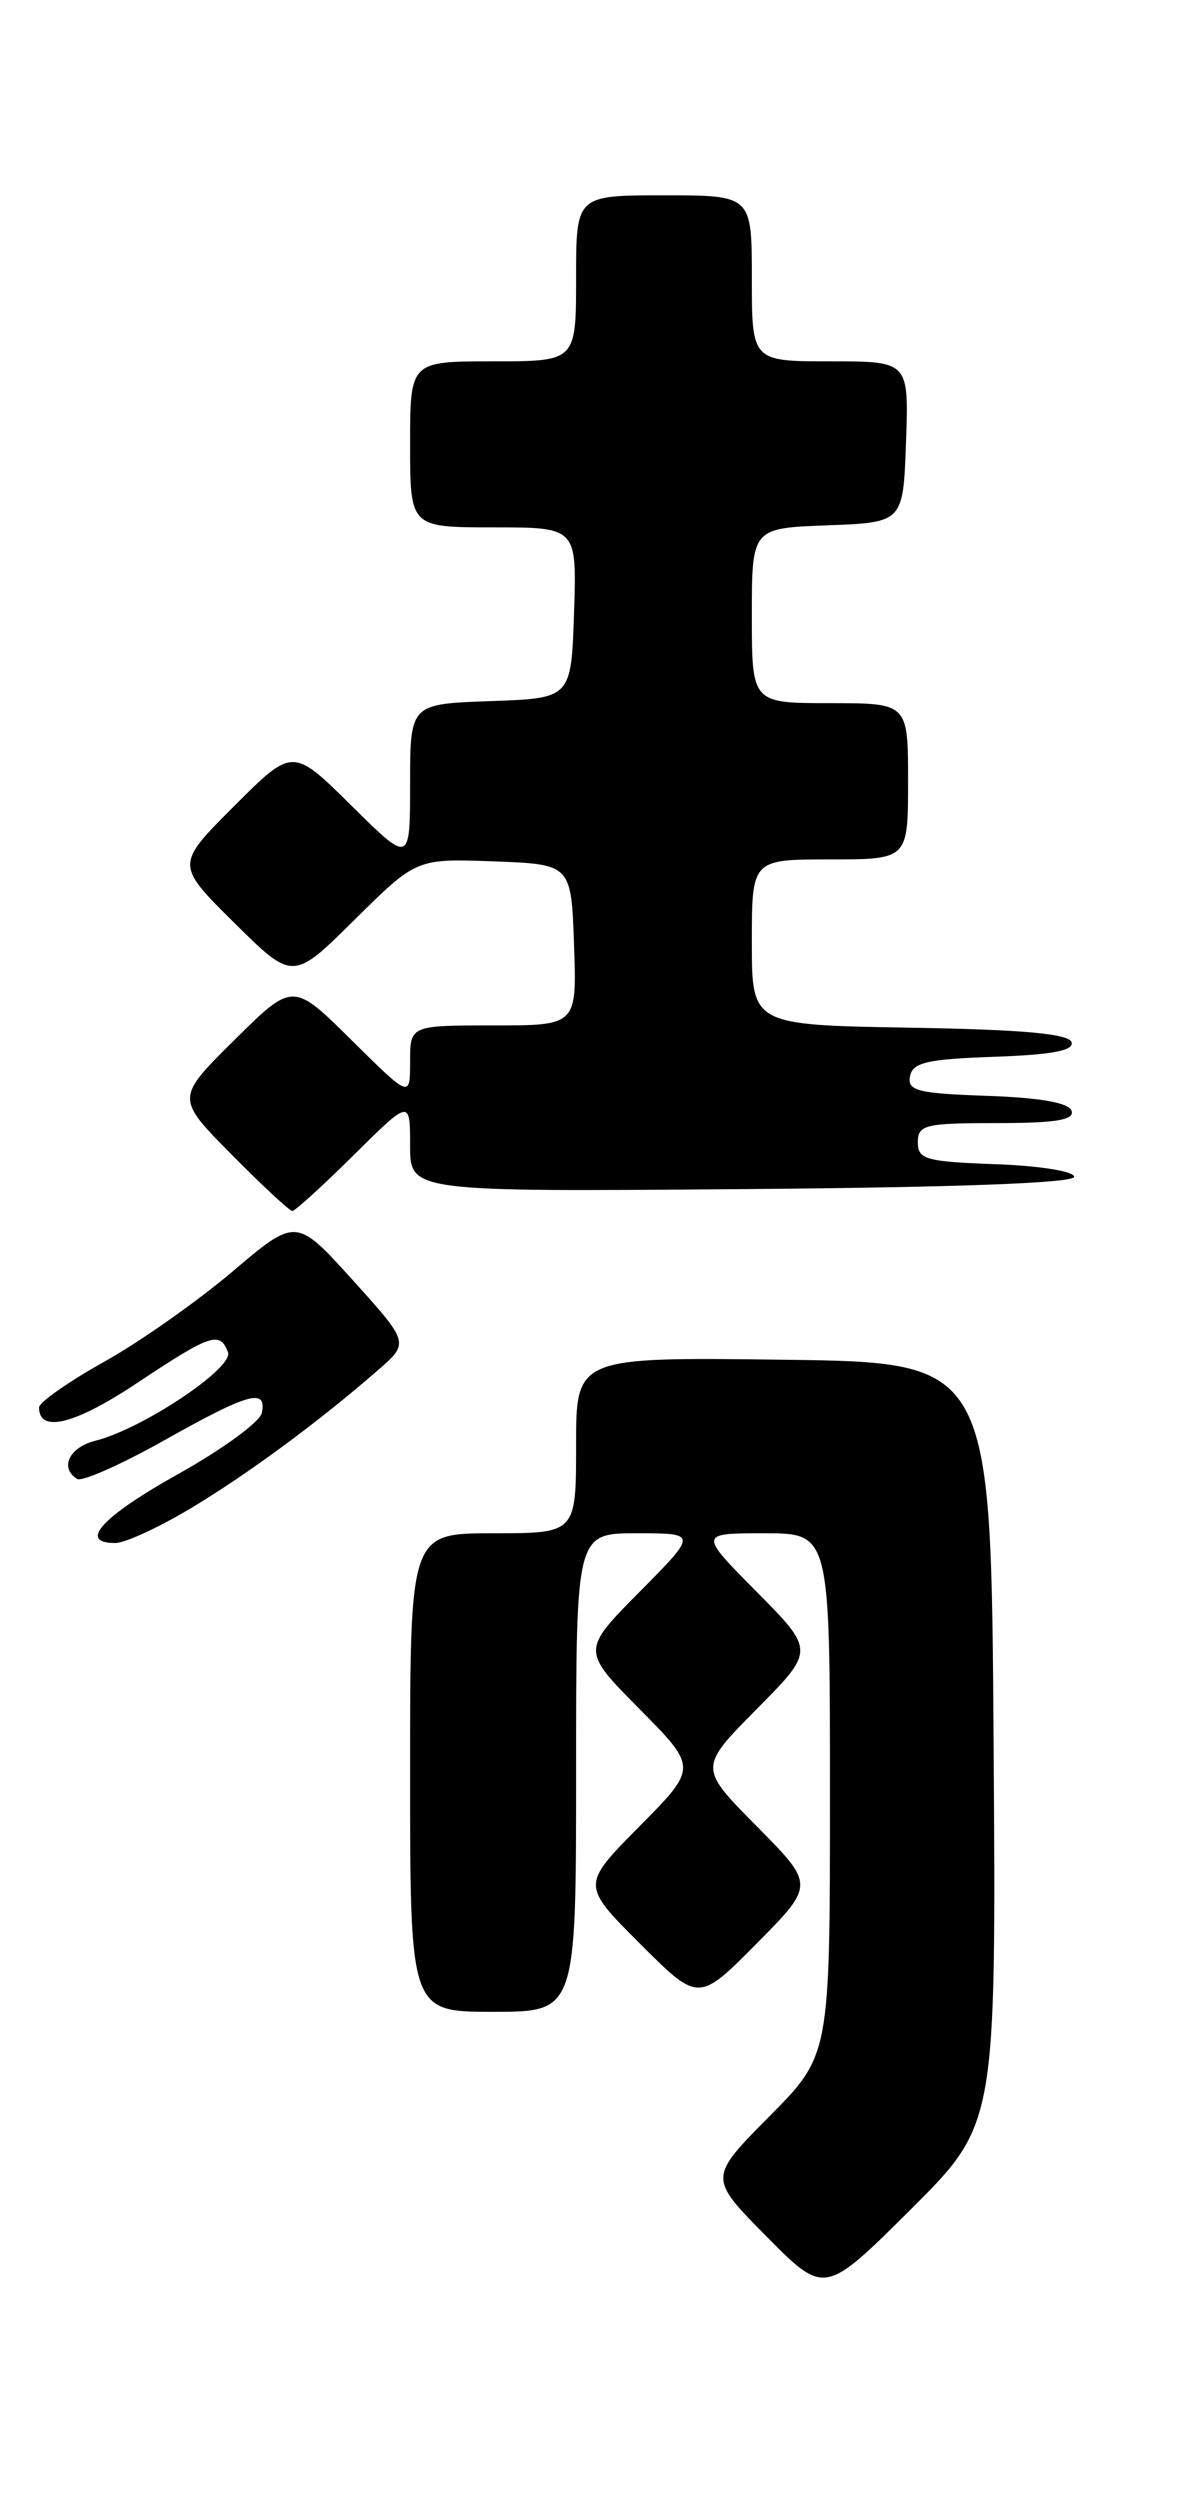 <?xml version="1.0" encoding="UTF-8" standalone="no"?>
<!DOCTYPE svg PUBLIC "-//W3C//DTD SVG 1.1//EN" "http://www.w3.org/Graphics/SVG/1.1/DTD/svg11.dtd" >
<svg xmlns="http://www.w3.org/2000/svg" xmlns:xlink="http://www.w3.org/1999/xlink" version="1.1" viewBox="0 0 123 256">
 <g >
 <path fill="currentColor"
d=" M 101.76 178.51 C 101.50 139.50 101.50 139.50 80.25 139.23 C 59.00 138.96 59.00 138.96 59.00 147.98 C 59.00 157.00 59.00 157.00 50.50 157.00 C 42.00 157.00 42.00 157.00 42.00 181.50 C 42.00 206.00 42.00 206.00 50.50 206.00 C 59.00 206.00 59.00 206.00 59.00 181.50 C 59.00 157.00 59.00 157.00 65.22 157.00 C 71.44 157.00 71.44 157.00 65.50 163.00 C 59.56 169.00 59.56 169.00 65.50 175.00 C 71.44 181.00 71.44 181.00 65.49 187.01 C 59.54 193.02 59.54 193.02 65.54 199.02 C 71.54 205.02 71.54 205.02 77.49 199.01 C 83.44 193.00 83.44 193.00 77.50 187.00 C 71.56 181.00 71.56 181.00 77.50 175.00 C 83.44 169.00 83.44 169.00 77.50 163.00 C 71.56 157.00 71.56 157.00 78.28 157.00 C 85.00 157.00 85.00 157.00 85.00 183.72 C 85.00 210.45 85.00 210.45 78.78 216.72 C 72.56 223.00 72.56 223.00 78.50 229.00 C 84.45 235.01 84.45 235.01 93.24 226.27 C 102.02 217.52 102.02 217.52 101.76 178.51 Z  M 19.56 154.43 C 25.49 150.86 32.64 145.58 38.71 140.30 C 41.92 137.50 41.92 137.50 36.13 131.08 C 30.33 124.67 30.33 124.67 23.80 130.21 C 20.20 133.26 14.28 137.43 10.63 139.46 C 6.98 141.50 4.00 143.60 4.00 144.12 C 4.00 146.77 7.66 145.86 14.03 141.62 C 21.60 136.59 22.51 136.28 23.35 138.46 C 23.96 140.06 14.59 146.32 9.75 147.53 C 7.08 148.20 6.08 150.31 7.90 151.44 C 8.39 151.74 12.40 149.97 16.79 147.50 C 25.45 142.63 27.32 142.10 26.82 144.66 C 26.65 145.58 22.80 148.39 18.29 150.91 C 10.42 155.31 7.96 158.00 11.81 158.00 C 12.80 158.00 16.29 156.39 19.56 154.43 Z  M 36.22 118.28 C 42.00 112.56 42.00 112.56 42.00 117.29 C 42.00 122.03 42.00 122.03 76.00 121.76 C 97.82 121.59 110.00 121.14 110.01 120.50 C 110.01 119.94 106.49 119.37 102.01 119.21 C 94.82 118.95 94.00 118.72 94.00 116.96 C 94.00 115.18 94.72 115.00 102.08 115.00 C 108.10 115.00 110.06 114.68 109.75 113.75 C 109.48 112.92 106.58 112.40 101.10 112.21 C 93.96 111.96 92.91 111.69 93.20 110.21 C 93.47 108.79 94.93 108.45 101.83 108.21 C 107.78 108.00 110.02 107.57 109.74 106.71 C 109.45 105.85 104.71 105.42 93.17 105.23 C 77.00 104.95 77.00 104.95 77.00 96.48 C 77.00 88.00 77.00 88.00 85.00 88.00 C 93.00 88.00 93.00 88.00 93.00 80.00 C 93.00 72.00 93.00 72.00 85.00 72.00 C 77.00 72.00 77.00 72.00 77.00 63.04 C 77.00 54.08 77.00 54.08 84.75 53.79 C 92.50 53.50 92.50 53.50 92.79 45.25 C 93.08 37.00 93.08 37.00 85.04 37.00 C 77.00 37.00 77.00 37.00 77.00 28.50 C 77.00 20.00 77.00 20.00 68.00 20.00 C 59.00 20.00 59.00 20.00 59.00 28.50 C 59.00 37.00 59.00 37.00 50.50 37.00 C 42.00 37.00 42.00 37.00 42.00 45.50 C 42.00 54.00 42.00 54.00 50.54 54.00 C 59.08 54.00 59.08 54.00 58.79 62.75 C 58.50 71.50 58.50 71.50 50.25 71.79 C 42.00 72.08 42.00 72.08 42.00 80.26 C 42.00 88.44 42.00 88.44 35.99 82.49 C 29.98 76.54 29.98 76.54 23.98 82.54 C 17.98 88.54 17.98 88.54 23.99 94.49 C 30.00 100.44 30.00 100.44 36.32 94.17 C 42.65 87.91 42.65 87.91 50.57 88.20 C 58.50 88.50 58.50 88.50 58.79 96.75 C 59.08 105.00 59.08 105.00 50.54 105.00 C 42.00 105.00 42.00 105.00 42.00 108.72 C 42.00 112.44 42.00 112.44 36.00 106.50 C 30.00 100.56 30.00 100.56 24.00 106.50 C 18.00 112.44 18.00 112.44 23.72 118.22 C 26.86 121.40 29.66 124.00 29.94 124.00 C 30.22 124.00 33.04 121.43 36.22 118.28 Z "/>
</g>
</svg>